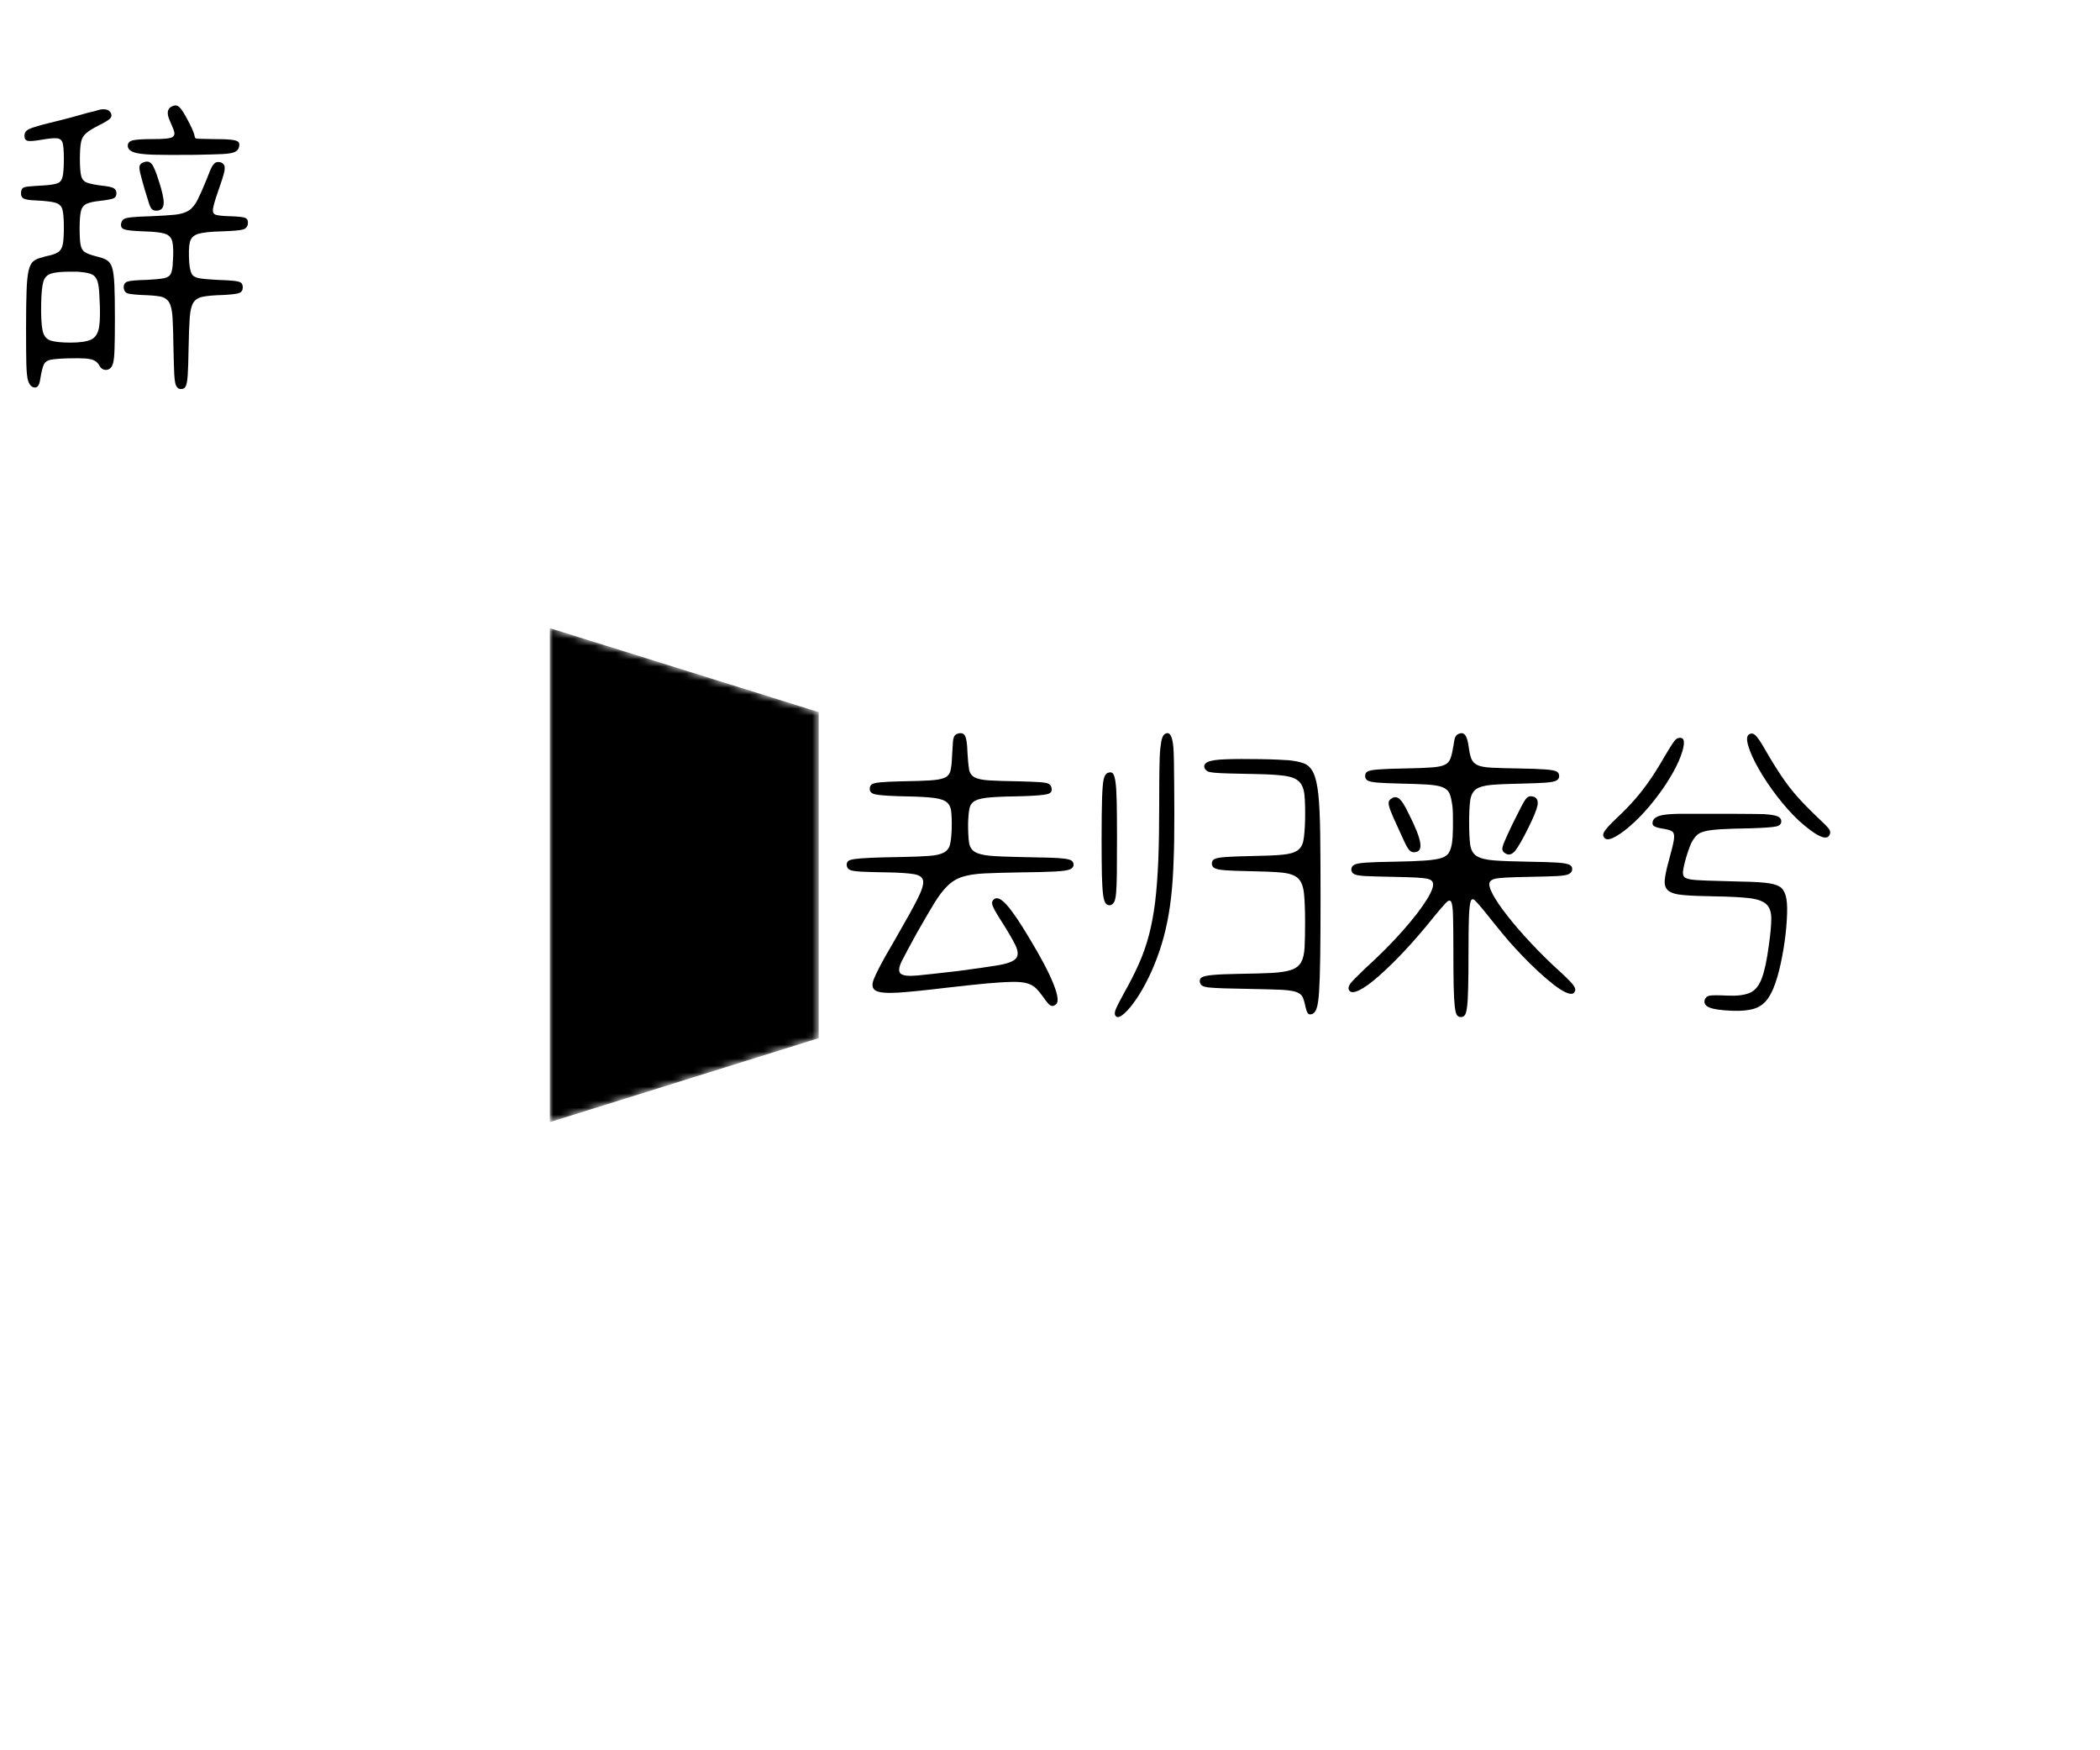 <svg version="1.0" xmlns="http://www.w3.org/2000/svg" xmlns:xlink="http://www.w3.org/1999/xlink" width="100%" height="100%" viewBox="0 0 300 250" preserveAspectRatio="xMidYMid meet" color-interpolation-filters="sRGB"><g  transform="translate(78.54,89.716)"><g  opacity="1"><g  transform="translate(0, 0)" mask="url(#8127490d-8c5e-4f19-af88-d66430c53bf3)"><polyline data-gra="graph-name" fill-opacity="1" x="0" y="0" width="38.419" height="46.568" points="0,0 38.419,12 38.419,58.568 0,70.568 0,12"></polyline> </g><g transform="translate(42.419, 0)"><g data-gra="path-name" transform="translate(0,15)"><g transform="scale(1)"><path d="M17.59-37.08L17.59-37.08Q18.36-37.35 18.68-36.81Q18.99-36.27 19.04-34.42L19.04-34.42Q19.13-32.89 19.26-32.06Q19.39-31.23 20.05-30.87Q20.70-30.51 22.21-30.42Q23.71-30.33 26.46-30.29L26.46-30.29Q28.44-30.24 29.38-30.17Q30.33-30.11 30.67-29.92Q31.00-29.74 31.05-29.34L31.05-29.34Q31.23-28.66 30.44-28.46Q29.65-28.26 27-28.17L27-28.17Q24.07-28.13 22.48-28.01Q20.88-27.90 20.18-27.54Q19.48-27.18 19.33-26.41Q19.17-25.65 19.13-24.21L19.13-24.21Q19.13-22.54 19.26-21.60Q19.39-20.65 20.07-20.23Q20.75-19.80 22.25-19.66Q23.76-19.53 26.41-19.48L26.41-19.48Q29.07-19.44 30.62-19.39Q32.17-19.35 32.94-19.24Q33.70-19.13 33.93-18.95Q34.16-18.77 34.20-18.45L34.20-18.45Q34.24-18 33.75-17.75Q33.25-17.50 31.59-17.41Q29.92-17.32 26.37-17.28L26.37-17.28Q23.40-17.23 21.51-17.14Q19.62-17.05 18.38-16.67Q17.14-16.29 16.20-15.37Q15.25-14.45 14.26-12.82Q13.28-11.21 11.79-8.59L11.79-8.59Q10.35-5.98 9.67-4.63Q9-3.28 9.49-2.83Q9.99-2.38 11.92-2.56Q13.86-2.75 17.64-3.19L17.64-3.19Q21.46-3.69 23.47-4.03Q25.47-4.37 25.99-5.02Q26.50-5.67 25.85-6.97Q25.20-8.28 23.67-10.66L23.67-10.66Q22.72-12.15 22.59-12.67Q22.45-13.18 22.90-13.50L22.90-13.50Q23.54-13.90 24.70-12.58Q25.88-11.25 27.86-7.92L27.86-7.92Q30.29-3.92 31.30-1.42Q32.31 1.08 31.68 1.57L31.68 1.57Q31.27 1.93 30.91 1.73Q30.55 1.53 29.88 0.54L29.88 0.54Q29.34-0.22 28.84-0.72Q28.35-1.21 27.56-1.44Q26.77-1.67 25.40-1.64Q24.03-1.62 21.78-1.42Q19.53-1.21 16.06-0.81L16.06-0.81Q11.56-0.27 9.16-0.11Q6.75 0.04 5.96-0.38Q5.17-0.81 5.67-2.05Q6.17-3.28 7.47-5.58L7.47-5.58Q7.83-6.17 8.32-7.04Q8.82-7.92 9.18-8.55L9.18-8.55Q11.03-11.74 11.92-13.52Q12.82-15.30 12.71-16.06Q12.60-16.83 11.41-17.03Q10.21-17.23 7.88-17.28L7.88-17.28Q5.13-17.32 3.85-17.39Q2.56-17.46 2.21-17.66Q1.84-17.86 1.80-18.27L1.80-18.27Q1.75-18.63 1.96-18.86Q2.16-19.08 2.92-19.19Q3.69-19.30 5.26-19.37Q6.84-19.44 9.58-19.48L9.58-19.48Q12.15-19.53 13.59-19.64Q15.03-19.75 15.71-20.14Q16.38-20.52 16.56-21.31Q16.74-22.09 16.79-23.49L16.79-23.49Q16.83-25.20 16.70-26.12Q16.56-27.04 15.88-27.45Q15.21-27.86 13.61-27.99Q12.01-28.13 9.13-28.17L9.13-28.17Q6.57-28.26 5.83-28.44Q5.08-28.62 5.08-29.20L5.08-29.20Q5.08-29.65 5.38-29.86Q5.67-30.06 6.61-30.15Q7.56-30.24 9.49-30.29L9.49-30.29Q12.20-30.33 13.66-30.42Q15.12-30.51 15.77-30.80Q16.43-31.09 16.61-31.79Q16.79-32.49 16.83-33.70L16.83-33.70Q16.92-35.19 16.96-35.84Q17.01-36.49 17.17-36.74Q17.32-36.99 17.59-37.08Z" transform="translate(-1.792, 37.175)"></path></g></g></g><g transform="translate(78.831, 0)"><g data-gra="path-name" transform="translate(0,15)"><g transform="scale(1)"><path d="M11.43-37.08L11.43-37.08Q12.38-37.62 12.60-35.10L12.60-35.10Q12.64-34.65 12.67-33.21Q12.69-31.77 12.71-29.81Q12.73-27.86 12.73-25.83Q12.73-23.80 12.71-22.07Q12.69-20.34 12.64-19.35L12.64-19.35Q12.55-16.16 12.26-13.66Q11.97-11.16 11.47-9.07Q10.98-6.97 10.21-4.95L10.21-4.95Q9.54-3.15 8.66-1.48Q7.79 0.18 6.88 1.40Q5.98 2.61 5.26 3.13Q4.54 3.65 4.27 3.10L4.27 3.10Q4.14 2.79 4.39 2.21Q4.63 1.62 5.54-0.04L5.54-0.04Q6.79-2.25 7.67-4.23Q8.55-6.21 9.11-8.35Q9.67-10.48 9.99-13.07Q10.30-15.66 10.44-19.04Q10.57-22.41 10.57-26.95L10.57-26.95Q10.57-30.11 10.60-32.04Q10.62-33.98 10.73-35.01Q10.84-36.05 11.00-36.49Q11.16-36.95 11.43-37.08ZM20.16-33.44L20.16-33.44Q21.02-33.48 22.32-33.48Q23.63-33.48 25.00-33.46Q26.37-33.44 27.49-33.39Q28.62-33.34 29.11-33.30L29.11-33.30Q30.42-33.16 31.25-32.85Q32.09-32.53 32.58-31.54Q33.07-30.55 33.30-28.46Q33.52-26.37 33.57-22.75Q33.62-19.13 33.62-13.50L33.62-13.50Q33.62-8.28 33.57-5.11Q33.52-1.93 33.41-0.25Q33.30 1.44 33.07 2.09Q32.85 2.75 32.49 2.92L32.49 2.92Q32.04 3.10 31.84 2.88Q31.63 2.65 31.45 1.84L31.45 1.84Q31.27 0.94 31.03 0.47Q30.78 0 30.08-0.22Q29.38-0.45 27.95-0.52Q26.50-0.58 23.94-0.63L23.94-0.63Q21.38-0.67 19.87-0.72Q18.36-0.77 17.64-0.85Q16.92-0.94 16.67-1.13Q16.43-1.30 16.38-1.62L16.38-1.62Q16.29-2.07 16.65-2.29Q17.01-2.52 18.22-2.63Q19.44-2.75 21.87-2.79L21.87-2.79Q24.79-2.83 26.59-2.92Q28.39-3.01 29.41-3.35Q30.42-3.69 30.85-4.46Q31.27-5.22 31.34-6.59Q31.41-7.96 31.41-10.17L31.41-10.17Q31.41-12.82 31.25-14.31Q31.09-15.79 30.40-16.45Q29.70-17.10 28.06-17.26Q26.41-17.41 23.45-17.46L23.45-17.46Q21.11-17.50 19.96-17.59Q18.81-17.68 18.45-17.91Q18.09-18.13 18.09-18.54L18.09-18.54Q18.09-18.99 18.47-19.19Q18.86-19.39 20.07-19.48Q21.29-19.57 23.76-19.62L23.76-19.62Q26.55-19.66 28.08-19.80Q29.61-19.93 30.31-20.41Q31.00-20.88 31.18-21.89Q31.36-22.90 31.41-24.75L31.41-24.75Q31.45-27.04 31.32-28.35Q31.18-29.65 30.55-30.26Q29.92-30.87 28.55-31.07Q27.18-31.27 24.79-31.32L24.79-31.32Q22.18-31.36 20.68-31.41Q19.17-31.45 18.45-31.52Q17.73-31.59 17.48-31.72Q17.23-31.86 17.10-32.09L17.10-32.09Q16.79-32.71 17.50-33.05Q18.22-33.39 20.16-33.44ZM3.24-31.50L3.24-31.50Q3.69-31.68 3.94-31.43Q4.18-31.18 4.32-30.24Q4.46-29.29 4.50-27.34Q4.54-25.38 4.54-22.09L4.54-22.09Q4.54-19.04 4.52-17.17Q4.50-15.30 4.41-14.33Q4.32-13.37 4.12-13.03Q3.92-12.69 3.60-12.60L3.60-12.60Q3.19-12.55 2.95-12.82Q2.70-13.09 2.56-14.06Q2.43-15.03 2.38-16.96Q2.34-18.90 2.34-22.09L2.34-22.09Q2.34-26.01 2.41-27.97Q2.48-29.92 2.65-30.64Q2.83-31.36 3.24-31.50Z" transform="translate(-2.34, 37.175)"></path></g></g></g><g transform="translate(114.106, 0)"><g data-gra="path-name" transform="translate(0,15)"><g transform="scale(1)"><path d="M17.46-37.03L17.46-37.03Q18.09-37.35 18.45-36.92Q18.81-36.49 18.99-35.14L18.99-35.14Q19.13-34.06 19.37-33.48Q19.62-32.89 20.25-32.60Q20.88-32.31 22.25-32.24Q23.63-32.17 26.05-32.13L26.05-32.13Q28.66-32.09 29.90-31.99Q31.14-31.90 31.52-31.70Q31.90-31.50 31.90-31.05L31.90-31.05Q31.90-30.64 31.54-30.42Q31.18-30.20 30.08-30.11Q28.98-30.02 26.73-29.97L26.73-29.97Q23.89-29.92 22.30-29.79Q20.70-29.65 20.02-29.16Q19.35-28.66 19.19-27.54Q19.04-26.41 19.04-24.43L19.04-24.43Q19.04-22.41 19.19-21.26Q19.35-20.11 20.11-19.62Q20.88-19.13 22.63-18.99Q24.39-18.86 27.54-18.81L27.54-18.81Q30.33-18.77 31.68-18.68Q33.03-18.59 33.44-18.34Q33.84-18.09 33.75-17.59L33.75-17.59Q33.66-17.23 33.25-17.03Q32.85-16.83 31.63-16.76Q30.42-16.70 27.81-16.65L27.81-16.65Q25.43-16.61 24.23-16.54Q23.04-16.47 22.61-16.34Q22.18-16.20 22.00-15.93L22.00-15.93Q21.73-15.43 22.43-14.13Q23.13-12.82 24.55-11.03Q25.96-9.22 27.95-7.11Q29.92-5.00 32.27-2.88L32.27-2.88Q33.62-1.62 33.98-1.10Q34.34-0.58 34.11-0.22L34.11-0.22Q33.75 0.49 32.06-0.58Q30.38-1.67 27.72-4.27L27.72-4.27Q26.59-5.40 25.70-6.37Q24.79-7.33 23.74-8.62Q22.68-9.90 21.11-11.88L21.11-11.88Q20.29-12.87 19.87-13.28Q19.44-13.68 19.26-13.14Q19.08-12.60 19.01-10.87Q18.95-9.13 18.95-5.80L18.95-5.80Q18.95-2.65 18.90-0.79Q18.86 1.08 18.74 1.96Q18.63 2.83 18.43 3.10Q18.22 3.38 17.86 3.38L17.86 3.38Q17.50 3.38 17.30 3.10Q17.10 2.83 16.99 1.89Q16.88 0.94 16.83-0.97Q16.79-2.88 16.79-6.12L16.79-6.12Q16.79-9.36 16.74-11.03Q16.70-12.69 16.47-13.09Q16.25-13.50 15.68-12.89Q15.12-12.29 14.04-10.98L14.04-10.98Q11.88-8.28 9.86-6.12Q7.83-3.96 6.14-2.48Q4.46-0.99 3.33-0.45Q2.21 0.09 1.89-0.45L1.89-0.45Q1.67-0.85 2.07-1.40Q2.48-1.93 4.18-3.55L4.18-3.55Q7.25-6.34 9.54-8.93Q11.83-11.52 13.00-13.41Q14.17-15.30 13.81-15.93L13.81-15.93Q13.68-16.20 13.21-16.34Q12.73-16.47 11.56-16.54Q10.39-16.61 8.05-16.65L8.05-16.65Q5.44-16.70 4.21-16.76Q2.97-16.83 2.59-17.05Q2.21-17.28 2.21-17.68L2.21-17.68Q2.21-18.13 2.61-18.36Q3.01-18.59 4.30-18.68Q5.58-18.77 8.32-18.81L8.32-18.81Q11.07-18.86 12.67-18.97Q14.26-19.08 15.05-19.33Q15.84-19.57 16.16-20.11Q16.47-20.65 16.61-21.60L16.61-21.60Q16.70-22.23 16.72-23.33Q16.74-24.43 16.72-25.56Q16.70-26.68 16.56-27.31L16.56-27.31Q16.43-28.21 16.16-28.71Q15.88-29.20 15.19-29.47Q14.49-29.74 13.07-29.83Q11.65-29.92 9.18-29.97L9.18-29.97Q7.02-30.02 5.94-30.11Q4.86-30.20 4.52-30.42Q4.18-30.64 4.18-31.05L4.18-31.05Q4.18-31.50 4.54-31.70Q4.91-31.90 6.12-31.99Q7.33-32.09 9.86-32.13L9.86-32.13Q12.24-32.17 13.59-32.27Q14.94-32.35 15.55-32.65Q16.16-32.94 16.38-33.57Q16.61-34.20 16.79-35.32L16.79-35.32Q16.92-36.27 17.05-36.59Q17.19-36.90 17.46-37.03ZM27.63-28.13L27.63-28.13Q27.95-28.21 28.39-28.04L28.39-28.04Q28.98-27.72 28.80-26.82Q28.62-25.92 27.49-23.63L27.49-23.63Q26.23-21.11 25.61-20.36Q24.97-19.62 24.34-19.93L24.34-19.93Q23.89-20.16 23.80-20.47Q23.71-20.79 24.05-21.60Q24.39-22.41 25.20-24.12L25.20-24.12Q26.05-25.83 26.48-26.66Q26.91-27.49 27.16-27.79Q27.40-28.08 27.63-28.13ZM8.14-27.95L8.14-27.95Q8.69-28.17 9.16-27.72Q9.63-27.27 10.39-25.70L10.39-25.70Q11.88-22.77 12.06-21.46Q12.24-20.16 11.16-20.16L11.16-20.16Q10.75-20.16 10.46-20.50Q10.17-20.84 9.72-21.82L9.72-21.82Q8.78-23.85 8.26-25.02Q7.74-26.19 7.60-26.75Q7.47-27.31 7.63-27.54Q7.79-27.77 8.14-27.95Z" transform="translate(-1.81, 37.175)"></path></g></g></g><g transform="translate(150.493, 0)"><g data-gra="path-name" transform="translate(0,15)"><g transform="scale(1)"><path d="M22.68-37.03L22.68-37.03Q23.09-37.26 23.51-36.88Q23.94-36.49 24.75-35.10L24.75-35.10Q26.14-32.67 27.27-31.00Q28.39-29.34 29.61-27.99Q30.82-26.64 32.49-25.06L32.49-25.06Q33.75-23.89 34.04-23.47Q34.34-23.04 34.11-22.63L34.11-22.63Q33.80-21.96 32.67-22.50Q31.54-23.04 29.70-24.70L29.70-24.70Q28.13-26.19 26.62-28.15Q25.11-30.11 24.01-32.04Q22.90-33.98 22.50-35.37Q22.09-36.77 22.68-37.03ZM12.42-36.45L12.42-36.45Q13.23-36.67 13.30-35.98Q13.37-35.28 12.87-33.93Q12.38-32.58 11.38-30.91Q10.39-29.25 9.04-27.54L9.04-27.54Q7.69-25.83 6.25-24.48Q4.81-23.13 3.69-22.48Q2.56-21.82 2.11-22.09L2.11-22.09Q1.57-22.45 1.91-23.06Q2.25-23.67 3.78-25.11L3.78-25.11Q5.31-26.55 6.41-27.83Q7.51-29.11 8.50-30.55Q9.49-31.99 10.57-33.88L10.57-33.88Q11.43-35.32 11.79-35.84Q12.15-36.36 12.42-36.45ZM12.51-25.65L12.51-25.65Q12.91-25.65 14.17-25.65Q15.43-25.65 17.12-25.65Q18.81-25.65 20.45-25.65Q22.09-25.65 23.27-25.63Q24.43-25.61 24.66-25.61L24.66-25.61Q26.14-25.52 26.68-25.29Q27.22-25.06 27.22-24.57L27.22-24.57Q27.22-23.98 26.41-23.83Q25.61-23.67 22.81-23.58L22.81-23.58Q20.20-23.54 18.65-23.45Q17.10-23.36 16.29-23.15Q15.48-22.95 15.10-22.54Q14.71-22.14 14.35-21.46L14.35-21.46Q14.13-20.97 13.86-20.16Q13.59-19.35 13.41-18.61Q13.23-17.86 13.18-17.46L13.18-17.46Q13.14-16.96 13.30-16.70Q13.46-16.43 14.20-16.29Q14.94-16.16 16.67-16.11Q18.40-16.06 21.51-15.97L21.51-15.97Q24.16-15.93 25.47-15.73Q26.77-15.52 27.27-15.03Q27.77-14.54 27.95-13.50L27.95-13.50Q28.13-12.51 28.01-10.53Q27.90-8.55 27.54-6.37Q27.18-4.18 26.68-2.43L26.68-2.43Q26.10-0.40 25.33 0.70Q24.57 1.80 23.36 2.18Q22.14 2.56 20.16 2.48L20.16 2.48Q17.77 2.38 16.92 2.00Q16.06 1.62 16.29 0.90L16.29 0.90Q16.47 0.40 17.01 0.32Q17.55 0.22 19.62 0.32L19.62 0.32Q21.64 0.40 22.75-0.09Q23.85-0.58 24.43-2.14Q25.02-3.69 25.43-6.79L25.43-6.79Q25.79-9.27 25.79-10.69Q25.79-12.11 25.06-12.76Q24.34-13.41 22.61-13.61Q20.88-13.81 17.77-13.86L17.77-13.86Q14.89-13.90 13.30-14.04Q11.70-14.17 11.09-14.67Q10.48-15.16 10.57-16.18Q10.66-17.19 11.16-18.99L11.16-18.99Q11.74-21.06 11.88-21.96Q12.01-22.86 11.63-23.13Q11.25-23.40 10.21-23.54L10.21-23.54Q9.27-23.71 9-23.92Q8.73-24.12 8.87-24.61L8.87-24.61Q9.04-25.11 9.81-25.36Q10.57-25.61 12.51-25.65Z" transform="translate(-1.783, 37.175)"></path></g></g></g></g> <!----></g><mask id="8127490d-8c5e-4f19-af88-d66430c53bf3"><polyline data-gra="graph-name" fill-opacity="1" x="0" y="0" width="38.419" height="46.568" points="0,0 38.419,12 38.419,58.568 0,70.568 0,12" fill="white"></polyline> <g data-gra="path-name" transform="translate(2.999,15)" fill="black"><g transform="scale(1)"><path d="M23.63-37.08L23.63-37.08Q24.03-37.21 24.39-36.90Q24.75-36.59 25.33-35.55L25.33-35.55Q26.50-33.44 26.59-32.76L26.59-32.76Q26.64-32.53 26.71-32.45Q26.77-32.35 27.31-32.35Q27.86-32.35 29.16-32.31L29.16-32.31Q30.96-32.31 31.79-32.22Q32.63-32.13 32.85-31.90Q33.07-31.68 32.94-31.18L32.94-31.18Q32.85-30.73 32.38-30.49Q31.90-30.24 30.60-30.17Q29.29-30.11 26.68-30.06L26.68-30.06Q22.72-30.02 20.65-30.08Q18.59-30.15 17.82-30.46Q17.05-30.78 17.05-31.36L17.05-31.36Q17.05-31.95 17.77-32.13Q18.50-32.31 20.70-32.31L20.70-32.31Q22.59-32.31 23.18-32.49Q23.76-32.67 23.71-33.21L23.71-33.21Q23.67-33.44 23.56-33.73Q23.45-34.02 22.95-35.19L22.95-35.19Q22.36-36.72 23.63-37.08ZM12.96-36.49L12.96-36.49Q14.22-36.77 14.63-36.05L14.63-36.05Q14.85-35.59 14.54-35.26Q14.22-34.92 12.96-34.29L12.96-34.29Q11.70-33.66 11.12-33.16Q10.53-32.67 10.37-31.86Q10.21-31.05 10.21-29.43L10.21-29.43Q10.21-27.81 10.39-27.07Q10.57-26.32 11.25-26.08Q11.92-25.83 13.41-25.65L13.41-25.65Q14.67-25.52 15.05-25.29Q15.43-25.06 15.43-24.57L15.43-24.57Q15.43-24.03 15.03-23.85Q14.63-23.67 13.14-23.49L13.14-23.49Q11.79-23.36 11.16-23.06Q10.53-22.77 10.35-21.98Q10.17-21.20 10.17-19.57L10.17-19.57Q10.17-18.04 10.30-17.26Q10.44-16.47 10.93-16.16Q11.43-15.84 12.51-15.57L12.51-15.57Q13.50-15.34 14.04-15.03Q14.58-14.71 14.83-13.90Q15.07-13.09 15.14-11.41Q15.21-9.72 15.21-6.71L15.21-6.71Q15.21-3.82 15.16-2.41Q15.12-0.99 14.98-0.43Q14.85 0.14 14.58 0.40L14.58 0.40Q14.22 0.72 13.77 0.65Q13.32 0.58 13.05 0.14L13.05 0.14Q12.78-0.40 12.33-0.65Q11.88-0.90 11.00-0.97Q10.13-1.03 8.46-0.99L8.46-0.99Q6.79-0.94 6.03-0.79Q5.26-0.63 5.02-0.02Q4.77 0.58 4.54 2.02L4.54 2.02Q4.32 3.55 3.38 3.06L3.38 3.06Q3.01 2.83 2.81 2.21Q2.61 1.57 2.56-0.14Q2.52-1.84 2.52-5.26L2.52-5.26Q2.52-8.59 2.59-10.55Q2.65-12.51 2.88-13.50Q3.10-14.49 3.58-14.87Q4.05-15.25 4.91-15.43L4.91-15.43Q5.13-15.52 5.44-15.59Q5.76-15.66 5.98-15.71L5.98-15.71Q6.84-15.93 7.25-16.27Q7.65-16.61 7.79-17.39Q7.92-18.18 7.92-19.66L7.92-19.66Q7.92-21.46 7.72-22.23Q7.51-22.99 6.71-23.22Q5.89-23.45 4.05-23.54L4.05-23.54Q2.65-23.58 2.21-23.80Q1.75-24.03 1.80-24.70L1.80-24.70Q1.84-25.11 2.02-25.29Q2.21-25.47 2.90-25.54Q3.60-25.61 5.22-25.70L5.22-25.70Q6.48-25.79 7.04-26.01Q7.60-26.23 7.76-27.02Q7.92-27.81 7.92-29.47L7.92-29.47Q7.92-31.05 7.76-31.70Q7.60-32.35 6.95-32.42Q6.30-32.49 4.77-32.22L4.77-32.22Q3.19-31.95 2.75-32.06Q2.29-32.17 2.29-32.76L2.29-32.76Q2.29-33.21 2.56-33.48Q2.83-33.75 3.76-34.04Q4.68-34.34 6.52-34.78L6.52-34.78Q8.01-35.14 9.18-35.46Q10.35-35.77 11.43-36.09L11.43-36.09Q12.46-36.31 12.96-36.49ZM10.35-13.32L10.35-13.32Q10.13-13.37 9.65-13.37Q9.18-13.37 8.78-13.37L8.78-13.37Q6.93-13.37 6.08-13.09Q5.22-12.82 4.97-11.88Q4.72-10.93 4.68-8.87L4.68-8.87Q4.63-6.25 4.86-5.06Q5.08-3.87 5.98-3.55Q6.88-3.24 8.87-3.24L8.87-3.24Q10.89-3.24 11.81-3.67Q12.73-4.09 12.96-5.49Q13.18-6.88 13.00-9.81L13.00-9.81Q12.96-11.25 12.73-11.97Q12.51-12.69 11.97-12.96Q11.43-13.23 10.35-13.32ZM19.39-29.02L19.39-29.02Q20.07-29.25 20.47-28.75Q20.88-28.26 21.46-26.41L21.46-26.41Q22.23-24.07 22.18-23.13Q22.14-22.18 21.29-22.09L21.29-22.09Q20.88-22.05 20.61-22.21Q20.34-22.36 20.11-23.04Q19.89-23.71 19.44-25.20L19.44-25.20Q18.99-26.77 18.81-27.54Q18.63-28.30 18.79-28.60Q18.95-28.89 19.39-29.02ZM29.56-28.93L29.56-28.93Q29.79-29.07 30.15-29.02Q30.51-28.98 30.69-28.75L30.69-28.75Q31.00-28.48 30.85-27.70Q30.69-26.91 29.92-24.75L29.92-24.75Q29.34-23.09 29.23-22.36Q29.11-21.64 29.65-21.49Q30.20-21.33 31.63-21.29L31.63-21.29Q33.44-21.24 33.86-21.04Q34.29-20.84 34.20-20.16L34.20-20.16Q34.11-19.57 33.48-19.39Q32.85-19.21 30.51-19.13L30.51-19.13Q28.21-19.08 27.18-18.79Q26.14-18.50 25.92-17.59Q25.70-16.70 25.83-14.67L25.83-14.67Q25.92-13.59 26.17-13.09Q26.41-12.60 27.22-12.44Q28.04-12.29 29.79-12.20L29.79-12.20Q31.45-12.15 32.24-12.06Q33.03-11.97 33.25-11.77Q33.48-11.56 33.48-11.12L33.48-11.12Q33.48-10.53 32.98-10.33Q32.49-10.13 30.64-10.04L30.64-10.04Q28.84-9.99 27.86-9.81Q26.86-9.63 26.44-8.98Q26.01-8.32 25.90-6.79Q25.79-5.26 25.74-2.48L25.74-2.48Q25.70 0.18 25.61 1.46Q25.52 2.75 25.27 3.10Q25.02 3.46 24.48 3.38L24.48 3.38Q24.12 3.28 23.94 2.88Q23.76 2.48 23.69 1.28Q23.63 0.09 23.58-2.34L23.58-2.34Q23.54-5.22 23.45-6.77Q23.36-8.32 22.95-9Q22.54-9.67 21.64-9.83Q20.75-9.99 19.04-10.04L19.04-10.04Q17.41-10.13 16.99-10.28Q16.56-10.44 16.47-11.03L16.47-11.03Q16.43-11.74 16.99-11.95Q17.55-12.15 19.84-12.20L19.84-12.20Q21.51-12.29 22.25-12.44Q22.99-12.60 23.22-13.12Q23.45-13.63 23.49-14.76L23.49-14.76Q23.63-16.74 23.42-17.64Q23.22-18.54 22.30-18.81Q21.38-19.08 19.26-19.13L19.26-19.13Q17.10-19.21 16.54-19.42Q15.97-19.62 16.11-20.29L16.11-20.29Q16.20-20.70 16.49-20.88Q16.79-21.06 17.66-21.15Q18.54-21.24 20.34-21.29L20.34-21.29Q22.54-21.38 23.80-21.51Q25.06-21.64 25.79-22.12Q26.50-22.59 27.04-23.67Q27.58-24.75 28.35-26.64L28.35-26.64Q28.84-27.95 29.07-28.35Q29.29-28.75 29.56-28.93Z" transform="translate(-1.796, 37.175)"></path></g></g></mask></svg>